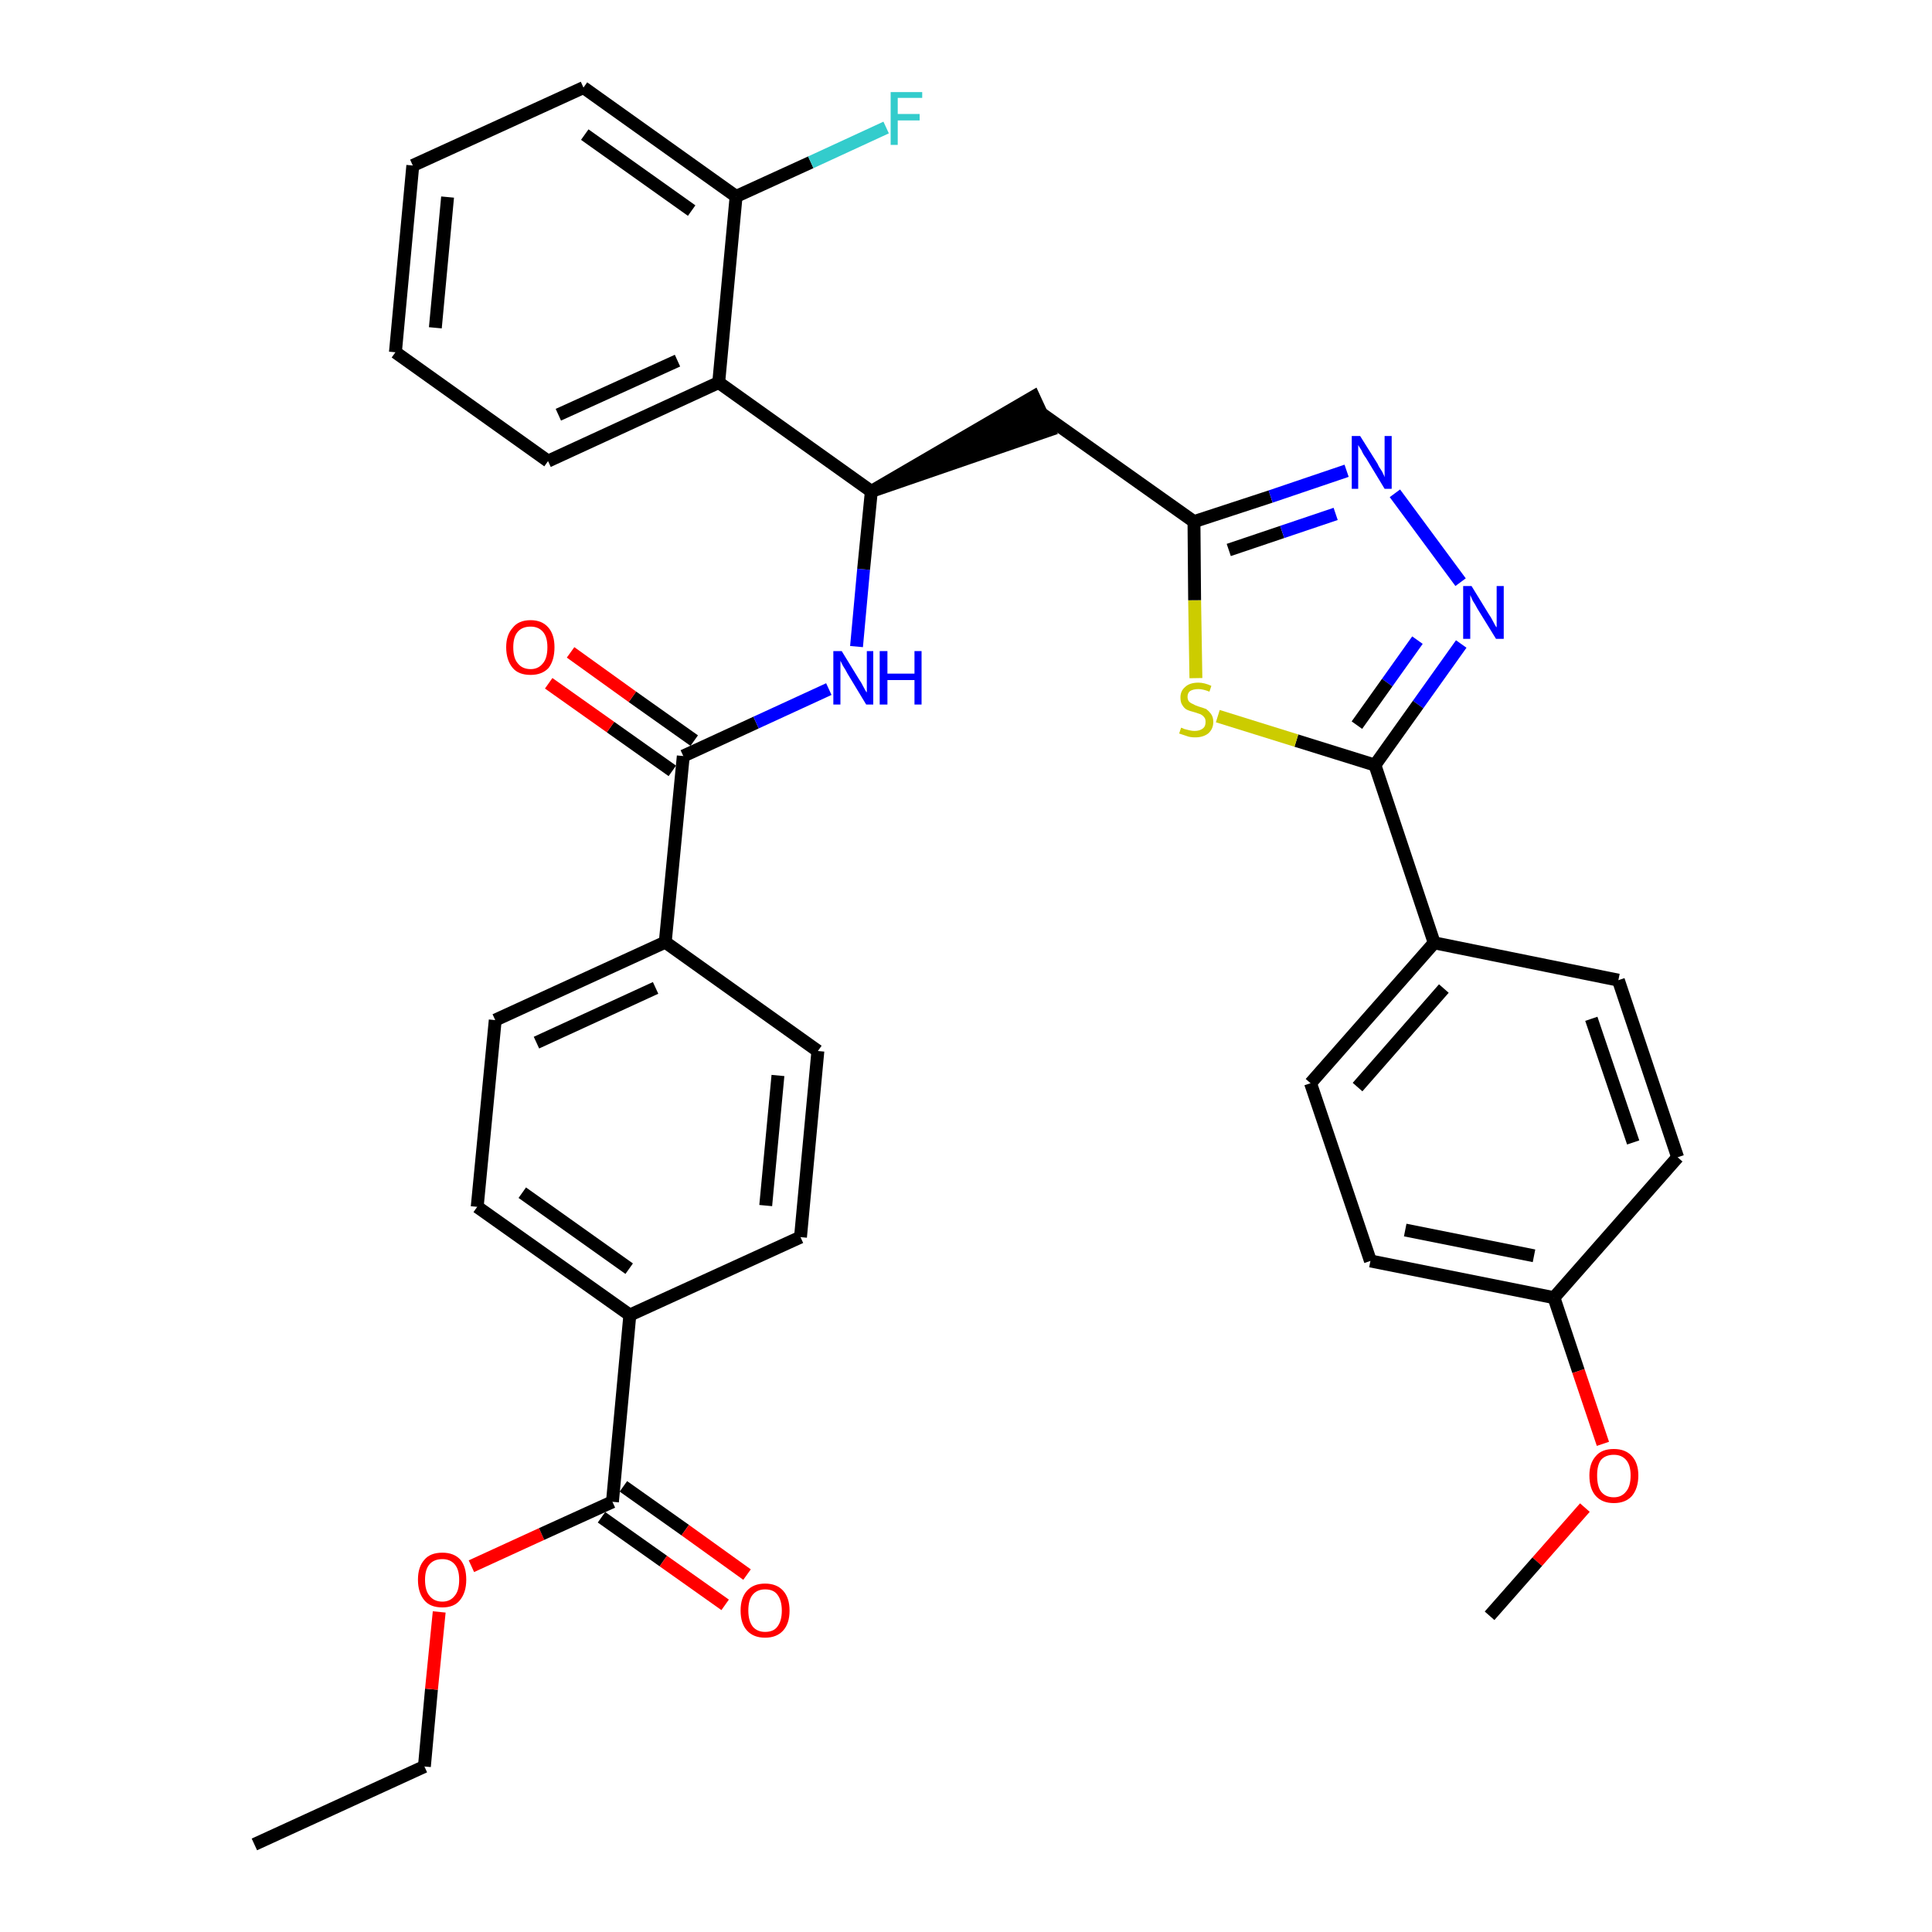 <?xml version='1.0' encoding='iso-8859-1'?>
<svg version='1.1' baseProfile='full'
              xmlns='http://www.w3.org/2000/svg'
                      xmlns:rdkit='http://www.rdkit.org/xml'
                      xmlns:xlink='http://www.w3.org/1999/xlink'
                  xml:space='preserve'
width='300px' height='300px' viewBox='0 0 300 300'>
<!-- END OF HEADER -->
<path class='bond-0 atom-0 atom-1' d='M 39.5,286.4 L 65.9,274.3' style='fill:none;fill-rule:evenodd;stroke:#000000;stroke-width:2.0px;stroke-linecap:butt;stroke-linejoin:miter;stroke-opacity:1' />
<path class='bond-1 atom-1 atom-2' d='M 65.9,274.3 L 67.0,262.3' style='fill:none;fill-rule:evenodd;stroke:#000000;stroke-width:2.0px;stroke-linecap:butt;stroke-linejoin:miter;stroke-opacity:1' />
<path class='bond-1 atom-1 atom-2' d='M 67.0,262.3 L 68.2,250.3' style='fill:none;fill-rule:evenodd;stroke:#FF0000;stroke-width:2.0px;stroke-linecap:butt;stroke-linejoin:miter;stroke-opacity:1' />
<path class='bond-2 atom-2 atom-3' d='M 73.2,243.2 L 84.1,238.2' style='fill:none;fill-rule:evenodd;stroke:#FF0000;stroke-width:2.0px;stroke-linecap:butt;stroke-linejoin:miter;stroke-opacity:1' />
<path class='bond-2 atom-2 atom-3' d='M 84.1,238.2 L 95.1,233.2' style='fill:none;fill-rule:evenodd;stroke:#000000;stroke-width:2.0px;stroke-linecap:butt;stroke-linejoin:miter;stroke-opacity:1' />
<path class='bond-3 atom-3 atom-4' d='M 93.4,235.6 L 103.0,242.4' style='fill:none;fill-rule:evenodd;stroke:#000000;stroke-width:2.0px;stroke-linecap:butt;stroke-linejoin:miter;stroke-opacity:1' />
<path class='bond-3 atom-3 atom-4' d='M 103.0,242.4 L 112.6,249.2' style='fill:none;fill-rule:evenodd;stroke:#FF0000;stroke-width:2.0px;stroke-linecap:butt;stroke-linejoin:miter;stroke-opacity:1' />
<path class='bond-3 atom-3 atom-4' d='M 96.8,230.8 L 106.4,237.6' style='fill:none;fill-rule:evenodd;stroke:#000000;stroke-width:2.0px;stroke-linecap:butt;stroke-linejoin:miter;stroke-opacity:1' />
<path class='bond-3 atom-3 atom-4' d='M 106.4,237.6 L 116.0,244.5' style='fill:none;fill-rule:evenodd;stroke:#FF0000;stroke-width:2.0px;stroke-linecap:butt;stroke-linejoin:miter;stroke-opacity:1' />
<path class='bond-4 atom-3 atom-5' d='M 95.1,233.2 L 97.8,204.2' style='fill:none;fill-rule:evenodd;stroke:#000000;stroke-width:2.0px;stroke-linecap:butt;stroke-linejoin:miter;stroke-opacity:1' />
<path class='bond-5 atom-5 atom-6' d='M 97.8,204.2 L 74.1,187.4' style='fill:none;fill-rule:evenodd;stroke:#000000;stroke-width:2.0px;stroke-linecap:butt;stroke-linejoin:miter;stroke-opacity:1' />
<path class='bond-5 atom-5 atom-6' d='M 97.7,197.0 L 81.1,185.2' style='fill:none;fill-rule:evenodd;stroke:#000000;stroke-width:2.0px;stroke-linecap:butt;stroke-linejoin:miter;stroke-opacity:1' />
<path class='bond-35 atom-35 atom-5' d='M 124.3,192.1 L 97.8,204.2' style='fill:none;fill-rule:evenodd;stroke:#000000;stroke-width:2.0px;stroke-linecap:butt;stroke-linejoin:miter;stroke-opacity:1' />
<path class='bond-6 atom-6 atom-7' d='M 74.1,187.4 L 76.9,158.4' style='fill:none;fill-rule:evenodd;stroke:#000000;stroke-width:2.0px;stroke-linecap:butt;stroke-linejoin:miter;stroke-opacity:1' />
<path class='bond-7 atom-7 atom-8' d='M 76.9,158.4 L 103.3,146.3' style='fill:none;fill-rule:evenodd;stroke:#000000;stroke-width:2.0px;stroke-linecap:butt;stroke-linejoin:miter;stroke-opacity:1' />
<path class='bond-7 atom-7 atom-8' d='M 83.3,161.9 L 101.8,153.4' style='fill:none;fill-rule:evenodd;stroke:#000000;stroke-width:2.0px;stroke-linecap:butt;stroke-linejoin:miter;stroke-opacity:1' />
<path class='bond-8 atom-8 atom-9' d='M 103.3,146.3 L 106.1,117.4' style='fill:none;fill-rule:evenodd;stroke:#000000;stroke-width:2.0px;stroke-linecap:butt;stroke-linejoin:miter;stroke-opacity:1' />
<path class='bond-33 atom-8 atom-34' d='M 103.3,146.3 L 127.0,163.2' style='fill:none;fill-rule:evenodd;stroke:#000000;stroke-width:2.0px;stroke-linecap:butt;stroke-linejoin:miter;stroke-opacity:1' />
<path class='bond-9 atom-9 atom-10' d='M 107.8,115.0 L 98.2,108.2' style='fill:none;fill-rule:evenodd;stroke:#000000;stroke-width:2.0px;stroke-linecap:butt;stroke-linejoin:miter;stroke-opacity:1' />
<path class='bond-9 atom-9 atom-10' d='M 98.2,108.2 L 88.6,101.3' style='fill:none;fill-rule:evenodd;stroke:#FF0000;stroke-width:2.0px;stroke-linecap:butt;stroke-linejoin:miter;stroke-opacity:1' />
<path class='bond-9 atom-9 atom-10' d='M 104.4,119.7 L 94.8,112.9' style='fill:none;fill-rule:evenodd;stroke:#000000;stroke-width:2.0px;stroke-linecap:butt;stroke-linejoin:miter;stroke-opacity:1' />
<path class='bond-9 atom-9 atom-10' d='M 94.8,112.9 L 85.2,106.1' style='fill:none;fill-rule:evenodd;stroke:#FF0000;stroke-width:2.0px;stroke-linecap:butt;stroke-linejoin:miter;stroke-opacity:1' />
<path class='bond-10 atom-9 atom-11' d='M 106.1,117.4 L 117.4,112.2' style='fill:none;fill-rule:evenodd;stroke:#000000;stroke-width:2.0px;stroke-linecap:butt;stroke-linejoin:miter;stroke-opacity:1' />
<path class='bond-10 atom-9 atom-11' d='M 117.4,112.2 L 128.7,107.0' style='fill:none;fill-rule:evenodd;stroke:#0000FF;stroke-width:2.0px;stroke-linecap:butt;stroke-linejoin:miter;stroke-opacity:1' />
<path class='bond-11 atom-11 atom-12' d='M 133.0,100.4 L 134.1,88.4' style='fill:none;fill-rule:evenodd;stroke:#0000FF;stroke-width:2.0px;stroke-linecap:butt;stroke-linejoin:miter;stroke-opacity:1' />
<path class='bond-11 atom-11 atom-12' d='M 134.1,88.4 L 135.3,76.3' style='fill:none;fill-rule:evenodd;stroke:#000000;stroke-width:2.0px;stroke-linecap:butt;stroke-linejoin:miter;stroke-opacity:1' />
<path class='bond-12 atom-12 atom-13' d='M 135.3,76.3 L 162.9,66.8 L 160.5,61.6 Z' style='fill:#000000;fill-rule:evenodd;fill-opacity:1;stroke:#000000;stroke-width:2.0px;stroke-linecap:butt;stroke-linejoin:miter;stroke-opacity:1;' />
<path class='bond-26 atom-12 atom-27' d='M 135.3,76.3 L 111.6,59.4' style='fill:none;fill-rule:evenodd;stroke:#000000;stroke-width:2.0px;stroke-linecap:butt;stroke-linejoin:miter;stroke-opacity:1' />
<path class='bond-13 atom-13 atom-14' d='M 161.7,64.2 L 185.4,81.0' style='fill:none;fill-rule:evenodd;stroke:#000000;stroke-width:2.0px;stroke-linecap:butt;stroke-linejoin:miter;stroke-opacity:1' />
<path class='bond-14 atom-14 atom-15' d='M 185.4,81.0 L 197.3,77.1' style='fill:none;fill-rule:evenodd;stroke:#000000;stroke-width:2.0px;stroke-linecap:butt;stroke-linejoin:miter;stroke-opacity:1' />
<path class='bond-14 atom-14 atom-15' d='M 197.3,77.1 L 209.1,73.1' style='fill:none;fill-rule:evenodd;stroke:#0000FF;stroke-width:2.0px;stroke-linecap:butt;stroke-linejoin:miter;stroke-opacity:1' />
<path class='bond-14 atom-14 atom-15' d='M 190.8,85.4 L 199.1,82.6' style='fill:none;fill-rule:evenodd;stroke:#000000;stroke-width:2.0px;stroke-linecap:butt;stroke-linejoin:miter;stroke-opacity:1' />
<path class='bond-14 atom-14 atom-15' d='M 199.1,82.6 L 207.4,79.8' style='fill:none;fill-rule:evenodd;stroke:#0000FF;stroke-width:2.0px;stroke-linecap:butt;stroke-linejoin:miter;stroke-opacity:1' />
<path class='bond-36 atom-26 atom-14' d='M 185.7,105.3 L 185.5,93.2' style='fill:none;fill-rule:evenodd;stroke:#CCCC00;stroke-width:2.0px;stroke-linecap:butt;stroke-linejoin:miter;stroke-opacity:1' />
<path class='bond-36 atom-26 atom-14' d='M 185.5,93.2 L 185.4,81.0' style='fill:none;fill-rule:evenodd;stroke:#000000;stroke-width:2.0px;stroke-linecap:butt;stroke-linejoin:miter;stroke-opacity:1' />
<path class='bond-15 atom-15 atom-16' d='M 216.6,76.6 L 226.8,90.4' style='fill:none;fill-rule:evenodd;stroke:#0000FF;stroke-width:2.0px;stroke-linecap:butt;stroke-linejoin:miter;stroke-opacity:1' />
<path class='bond-16 atom-16 atom-17' d='M 226.9,100.0 L 220.2,109.4' style='fill:none;fill-rule:evenodd;stroke:#0000FF;stroke-width:2.0px;stroke-linecap:butt;stroke-linejoin:miter;stroke-opacity:1' />
<path class='bond-16 atom-16 atom-17' d='M 220.2,109.4 L 213.5,118.8' style='fill:none;fill-rule:evenodd;stroke:#000000;stroke-width:2.0px;stroke-linecap:butt;stroke-linejoin:miter;stroke-opacity:1' />
<path class='bond-16 atom-16 atom-17' d='M 220.1,99.4 L 215.4,106.0' style='fill:none;fill-rule:evenodd;stroke:#0000FF;stroke-width:2.0px;stroke-linecap:butt;stroke-linejoin:miter;stroke-opacity:1' />
<path class='bond-16 atom-16 atom-17' d='M 215.4,106.0 L 210.7,112.6' style='fill:none;fill-rule:evenodd;stroke:#000000;stroke-width:2.0px;stroke-linecap:butt;stroke-linejoin:miter;stroke-opacity:1' />
<path class='bond-17 atom-17 atom-18' d='M 213.5,118.8 L 222.7,146.4' style='fill:none;fill-rule:evenodd;stroke:#000000;stroke-width:2.0px;stroke-linecap:butt;stroke-linejoin:miter;stroke-opacity:1' />
<path class='bond-25 atom-17 atom-26' d='M 213.5,118.8 L 201.3,115.0' style='fill:none;fill-rule:evenodd;stroke:#000000;stroke-width:2.0px;stroke-linecap:butt;stroke-linejoin:miter;stroke-opacity:1' />
<path class='bond-25 atom-17 atom-26' d='M 201.3,115.0 L 189.1,111.2' style='fill:none;fill-rule:evenodd;stroke:#CCCC00;stroke-width:2.0px;stroke-linecap:butt;stroke-linejoin:miter;stroke-opacity:1' />
<path class='bond-18 atom-18 atom-19' d='M 222.7,146.4 L 203.5,168.2' style='fill:none;fill-rule:evenodd;stroke:#000000;stroke-width:2.0px;stroke-linecap:butt;stroke-linejoin:miter;stroke-opacity:1' />
<path class='bond-18 atom-18 atom-19' d='M 224.2,153.5 L 210.8,168.8' style='fill:none;fill-rule:evenodd;stroke:#000000;stroke-width:2.0px;stroke-linecap:butt;stroke-linejoin:miter;stroke-opacity:1' />
<path class='bond-38 atom-25 atom-18' d='M 251.3,152.2 L 222.7,146.4' style='fill:none;fill-rule:evenodd;stroke:#000000;stroke-width:2.0px;stroke-linecap:butt;stroke-linejoin:miter;stroke-opacity:1' />
<path class='bond-19 atom-19 atom-20' d='M 203.5,168.2 L 212.8,195.8' style='fill:none;fill-rule:evenodd;stroke:#000000;stroke-width:2.0px;stroke-linecap:butt;stroke-linejoin:miter;stroke-opacity:1' />
<path class='bond-20 atom-20 atom-21' d='M 212.8,195.8 L 241.3,201.5' style='fill:none;fill-rule:evenodd;stroke:#000000;stroke-width:2.0px;stroke-linecap:butt;stroke-linejoin:miter;stroke-opacity:1' />
<path class='bond-20 atom-20 atom-21' d='M 218.2,191.0 L 238.2,195.0' style='fill:none;fill-rule:evenodd;stroke:#000000;stroke-width:2.0px;stroke-linecap:butt;stroke-linejoin:miter;stroke-opacity:1' />
<path class='bond-21 atom-21 atom-22' d='M 241.3,201.5 L 245.1,212.9' style='fill:none;fill-rule:evenodd;stroke:#000000;stroke-width:2.0px;stroke-linecap:butt;stroke-linejoin:miter;stroke-opacity:1' />
<path class='bond-21 atom-21 atom-22' d='M 245.1,212.9 L 248.9,224.2' style='fill:none;fill-rule:evenodd;stroke:#FF0000;stroke-width:2.0px;stroke-linecap:butt;stroke-linejoin:miter;stroke-opacity:1' />
<path class='bond-23 atom-21 atom-24' d='M 241.3,201.5 L 260.5,179.7' style='fill:none;fill-rule:evenodd;stroke:#000000;stroke-width:2.0px;stroke-linecap:butt;stroke-linejoin:miter;stroke-opacity:1' />
<path class='bond-22 atom-22 atom-23' d='M 246.1,234.1 L 238.7,242.5' style='fill:none;fill-rule:evenodd;stroke:#FF0000;stroke-width:2.0px;stroke-linecap:butt;stroke-linejoin:miter;stroke-opacity:1' />
<path class='bond-22 atom-22 atom-23' d='M 238.7,242.5 L 231.3,250.9' style='fill:none;fill-rule:evenodd;stroke:#000000;stroke-width:2.0px;stroke-linecap:butt;stroke-linejoin:miter;stroke-opacity:1' />
<path class='bond-24 atom-24 atom-25' d='M 260.5,179.7 L 251.3,152.2' style='fill:none;fill-rule:evenodd;stroke:#000000;stroke-width:2.0px;stroke-linecap:butt;stroke-linejoin:miter;stroke-opacity:1' />
<path class='bond-24 atom-24 atom-25' d='M 253.6,177.4 L 247.1,158.2' style='fill:none;fill-rule:evenodd;stroke:#000000;stroke-width:2.0px;stroke-linecap:butt;stroke-linejoin:miter;stroke-opacity:1' />
<path class='bond-27 atom-27 atom-28' d='M 111.6,59.4 L 85.1,71.6' style='fill:none;fill-rule:evenodd;stroke:#000000;stroke-width:2.0px;stroke-linecap:butt;stroke-linejoin:miter;stroke-opacity:1' />
<path class='bond-27 atom-27 atom-28' d='M 105.2,56.0 L 86.7,64.4' style='fill:none;fill-rule:evenodd;stroke:#000000;stroke-width:2.0px;stroke-linecap:butt;stroke-linejoin:miter;stroke-opacity:1' />
<path class='bond-37 atom-32 atom-27' d='M 114.3,30.5 L 111.6,59.4' style='fill:none;fill-rule:evenodd;stroke:#000000;stroke-width:2.0px;stroke-linecap:butt;stroke-linejoin:miter;stroke-opacity:1' />
<path class='bond-28 atom-28 atom-29' d='M 85.1,71.6 L 61.4,54.7' style='fill:none;fill-rule:evenodd;stroke:#000000;stroke-width:2.0px;stroke-linecap:butt;stroke-linejoin:miter;stroke-opacity:1' />
<path class='bond-29 atom-29 atom-30' d='M 61.4,54.7 L 64.1,25.7' style='fill:none;fill-rule:evenodd;stroke:#000000;stroke-width:2.0px;stroke-linecap:butt;stroke-linejoin:miter;stroke-opacity:1' />
<path class='bond-29 atom-29 atom-30' d='M 67.6,50.9 L 69.5,30.6' style='fill:none;fill-rule:evenodd;stroke:#000000;stroke-width:2.0px;stroke-linecap:butt;stroke-linejoin:miter;stroke-opacity:1' />
<path class='bond-30 atom-30 atom-31' d='M 64.1,25.7 L 90.6,13.6' style='fill:none;fill-rule:evenodd;stroke:#000000;stroke-width:2.0px;stroke-linecap:butt;stroke-linejoin:miter;stroke-opacity:1' />
<path class='bond-31 atom-31 atom-32' d='M 90.6,13.6 L 114.3,30.5' style='fill:none;fill-rule:evenodd;stroke:#000000;stroke-width:2.0px;stroke-linecap:butt;stroke-linejoin:miter;stroke-opacity:1' />
<path class='bond-31 atom-31 atom-32' d='M 90.8,20.9 L 107.4,32.7' style='fill:none;fill-rule:evenodd;stroke:#000000;stroke-width:2.0px;stroke-linecap:butt;stroke-linejoin:miter;stroke-opacity:1' />
<path class='bond-32 atom-32 atom-33' d='M 114.3,30.5 L 125.9,25.2' style='fill:none;fill-rule:evenodd;stroke:#000000;stroke-width:2.0px;stroke-linecap:butt;stroke-linejoin:miter;stroke-opacity:1' />
<path class='bond-32 atom-32 atom-33' d='M 125.9,25.2 L 137.6,19.8' style='fill:none;fill-rule:evenodd;stroke:#33CCCC;stroke-width:2.0px;stroke-linecap:butt;stroke-linejoin:miter;stroke-opacity:1' />
<path class='bond-34 atom-34 atom-35' d='M 127.0,163.2 L 124.3,192.1' style='fill:none;fill-rule:evenodd;stroke:#000000;stroke-width:2.0px;stroke-linecap:butt;stroke-linejoin:miter;stroke-opacity:1' />
<path class='bond-34 atom-34 atom-35' d='M 120.8,167.0 L 118.9,187.2' style='fill:none;fill-rule:evenodd;stroke:#000000;stroke-width:2.0px;stroke-linecap:butt;stroke-linejoin:miter;stroke-opacity:1' />
<path  class='atom-2' d='M 64.9 245.3
Q 64.9 243.3, 65.9 242.2
Q 66.8 241.1, 68.7 241.1
Q 70.5 241.1, 71.5 242.2
Q 72.4 243.3, 72.4 245.3
Q 72.4 247.3, 71.4 248.5
Q 70.5 249.6, 68.7 249.6
Q 66.8 249.6, 65.9 248.5
Q 64.9 247.3, 64.9 245.3
M 68.7 248.7
Q 69.9 248.7, 70.6 247.8
Q 71.3 247.0, 71.3 245.3
Q 71.3 243.7, 70.6 242.9
Q 69.9 242.1, 68.7 242.1
Q 67.4 242.1, 66.7 242.9
Q 66.0 243.7, 66.0 245.3
Q 66.0 247.0, 66.7 247.8
Q 67.4 248.7, 68.7 248.7
' fill='#FF0000'/>
<path  class='atom-4' d='M 115.0 250.1
Q 115.0 248.1, 116.0 247.0
Q 117.0 245.9, 118.8 245.9
Q 120.6 245.9, 121.6 247.0
Q 122.6 248.1, 122.6 250.1
Q 122.6 252.1, 121.6 253.2
Q 120.6 254.3, 118.8 254.3
Q 117.0 254.3, 116.0 253.2
Q 115.0 252.1, 115.0 250.1
M 118.8 253.4
Q 120.1 253.4, 120.7 252.6
Q 121.4 251.7, 121.4 250.1
Q 121.4 248.5, 120.7 247.6
Q 120.1 246.8, 118.8 246.8
Q 117.6 246.8, 116.9 247.6
Q 116.2 248.4, 116.2 250.1
Q 116.2 251.7, 116.9 252.6
Q 117.6 253.4, 118.8 253.4
' fill='#FF0000'/>
<path  class='atom-10' d='M 78.6 100.5
Q 78.6 98.6, 79.6 97.5
Q 80.5 96.3, 82.4 96.3
Q 84.2 96.3, 85.2 97.5
Q 86.1 98.6, 86.1 100.5
Q 86.1 102.5, 85.2 103.7
Q 84.2 104.8, 82.4 104.8
Q 80.5 104.8, 79.6 103.7
Q 78.6 102.5, 78.6 100.5
M 82.4 103.9
Q 83.6 103.9, 84.3 103.0
Q 85.0 102.2, 85.0 100.5
Q 85.0 98.9, 84.3 98.1
Q 83.6 97.3, 82.4 97.3
Q 81.1 97.3, 80.4 98.1
Q 79.7 98.9, 79.7 100.5
Q 79.7 102.2, 80.4 103.0
Q 81.1 103.9, 82.4 103.9
' fill='#FF0000'/>
<path  class='atom-11' d='M 130.7 101.1
L 133.4 105.5
Q 133.7 105.9, 134.1 106.7
Q 134.5 107.5, 134.6 107.5
L 134.6 101.1
L 135.6 101.1
L 135.6 109.4
L 134.5 109.4
L 131.6 104.6
Q 131.3 104.0, 130.9 103.4
Q 130.6 102.8, 130.5 102.6
L 130.5 109.4
L 129.4 109.4
L 129.4 101.1
L 130.7 101.1
' fill='#0000FF'/>
<path  class='atom-11' d='M 136.6 101.1
L 137.8 101.1
L 137.8 104.6
L 142.0 104.6
L 142.0 101.1
L 143.1 101.1
L 143.1 109.4
L 142.0 109.4
L 142.0 105.6
L 137.8 105.6
L 137.8 109.4
L 136.6 109.4
L 136.6 101.1
' fill='#0000FF'/>
<path  class='atom-15' d='M 211.2 67.7
L 213.9 72.0
Q 214.1 72.5, 214.6 73.2
Q 215.0 74.0, 215.0 74.1
L 215.0 67.7
L 216.1 67.7
L 216.1 75.9
L 215.0 75.9
L 212.1 71.1
Q 211.7 70.6, 211.4 69.9
Q 211.0 69.3, 210.9 69.1
L 210.9 75.9
L 209.9 75.9
L 209.9 67.7
L 211.2 67.7
' fill='#0000FF'/>
<path  class='atom-16' d='M 228.5 91.0
L 231.2 95.4
Q 231.5 95.8, 231.9 96.6
Q 232.3 97.4, 232.4 97.4
L 232.4 91.0
L 233.5 91.0
L 233.5 99.2
L 232.3 99.2
L 229.4 94.5
Q 229.1 93.9, 228.7 93.3
Q 228.4 92.6, 228.3 92.4
L 228.3 99.2
L 227.2 99.2
L 227.2 91.0
L 228.5 91.0
' fill='#0000FF'/>
<path  class='atom-22' d='M 246.8 229.1
Q 246.8 227.2, 247.8 226.1
Q 248.7 225.0, 250.6 225.0
Q 252.4 225.0, 253.4 226.1
Q 254.4 227.2, 254.4 229.1
Q 254.4 231.1, 253.4 232.3
Q 252.4 233.4, 250.6 233.4
Q 248.8 233.4, 247.8 232.3
Q 246.8 231.2, 246.8 229.1
M 250.6 232.5
Q 251.8 232.5, 252.5 231.6
Q 253.2 230.8, 253.2 229.1
Q 253.2 227.5, 252.5 226.7
Q 251.8 225.9, 250.6 225.9
Q 249.3 225.9, 248.6 226.7
Q 248.0 227.5, 248.0 229.1
Q 248.0 230.8, 248.6 231.6
Q 249.3 232.5, 250.6 232.5
' fill='#FF0000'/>
<path  class='atom-26' d='M 183.4 113.0
Q 183.5 113.0, 183.9 113.2
Q 184.3 113.3, 184.7 113.4
Q 185.1 113.5, 185.5 113.5
Q 186.3 113.5, 186.8 113.1
Q 187.2 112.8, 187.2 112.1
Q 187.2 111.6, 187.0 111.4
Q 186.8 111.1, 186.4 110.9
Q 186.1 110.8, 185.5 110.6
Q 184.7 110.4, 184.3 110.2
Q 183.9 110.0, 183.6 109.5
Q 183.3 109.1, 183.3 108.3
Q 183.3 107.3, 184.0 106.7
Q 184.7 106.0, 186.1 106.0
Q 187.0 106.0, 188.1 106.5
L 187.8 107.4
Q 186.8 107.0, 186.1 107.0
Q 185.3 107.0, 184.8 107.3
Q 184.4 107.6, 184.4 108.2
Q 184.4 108.6, 184.6 108.9
Q 184.9 109.2, 185.2 109.3
Q 185.5 109.5, 186.1 109.7
Q 186.8 109.9, 187.3 110.1
Q 187.7 110.4, 188.0 110.8
Q 188.4 111.3, 188.4 112.1
Q 188.4 113.2, 187.6 113.9
Q 186.8 114.5, 185.6 114.5
Q 184.8 114.5, 184.3 114.3
Q 183.7 114.1, 183.1 113.9
L 183.4 113.0
' fill='#CCCC00'/>
<path  class='atom-33' d='M 138.3 14.3
L 143.2 14.3
L 143.2 15.2
L 139.4 15.2
L 139.4 17.7
L 142.8 17.7
L 142.8 18.7
L 139.4 18.7
L 139.4 22.5
L 138.3 22.5
L 138.3 14.3
' fill='#33CCCC'/>
</svg>
